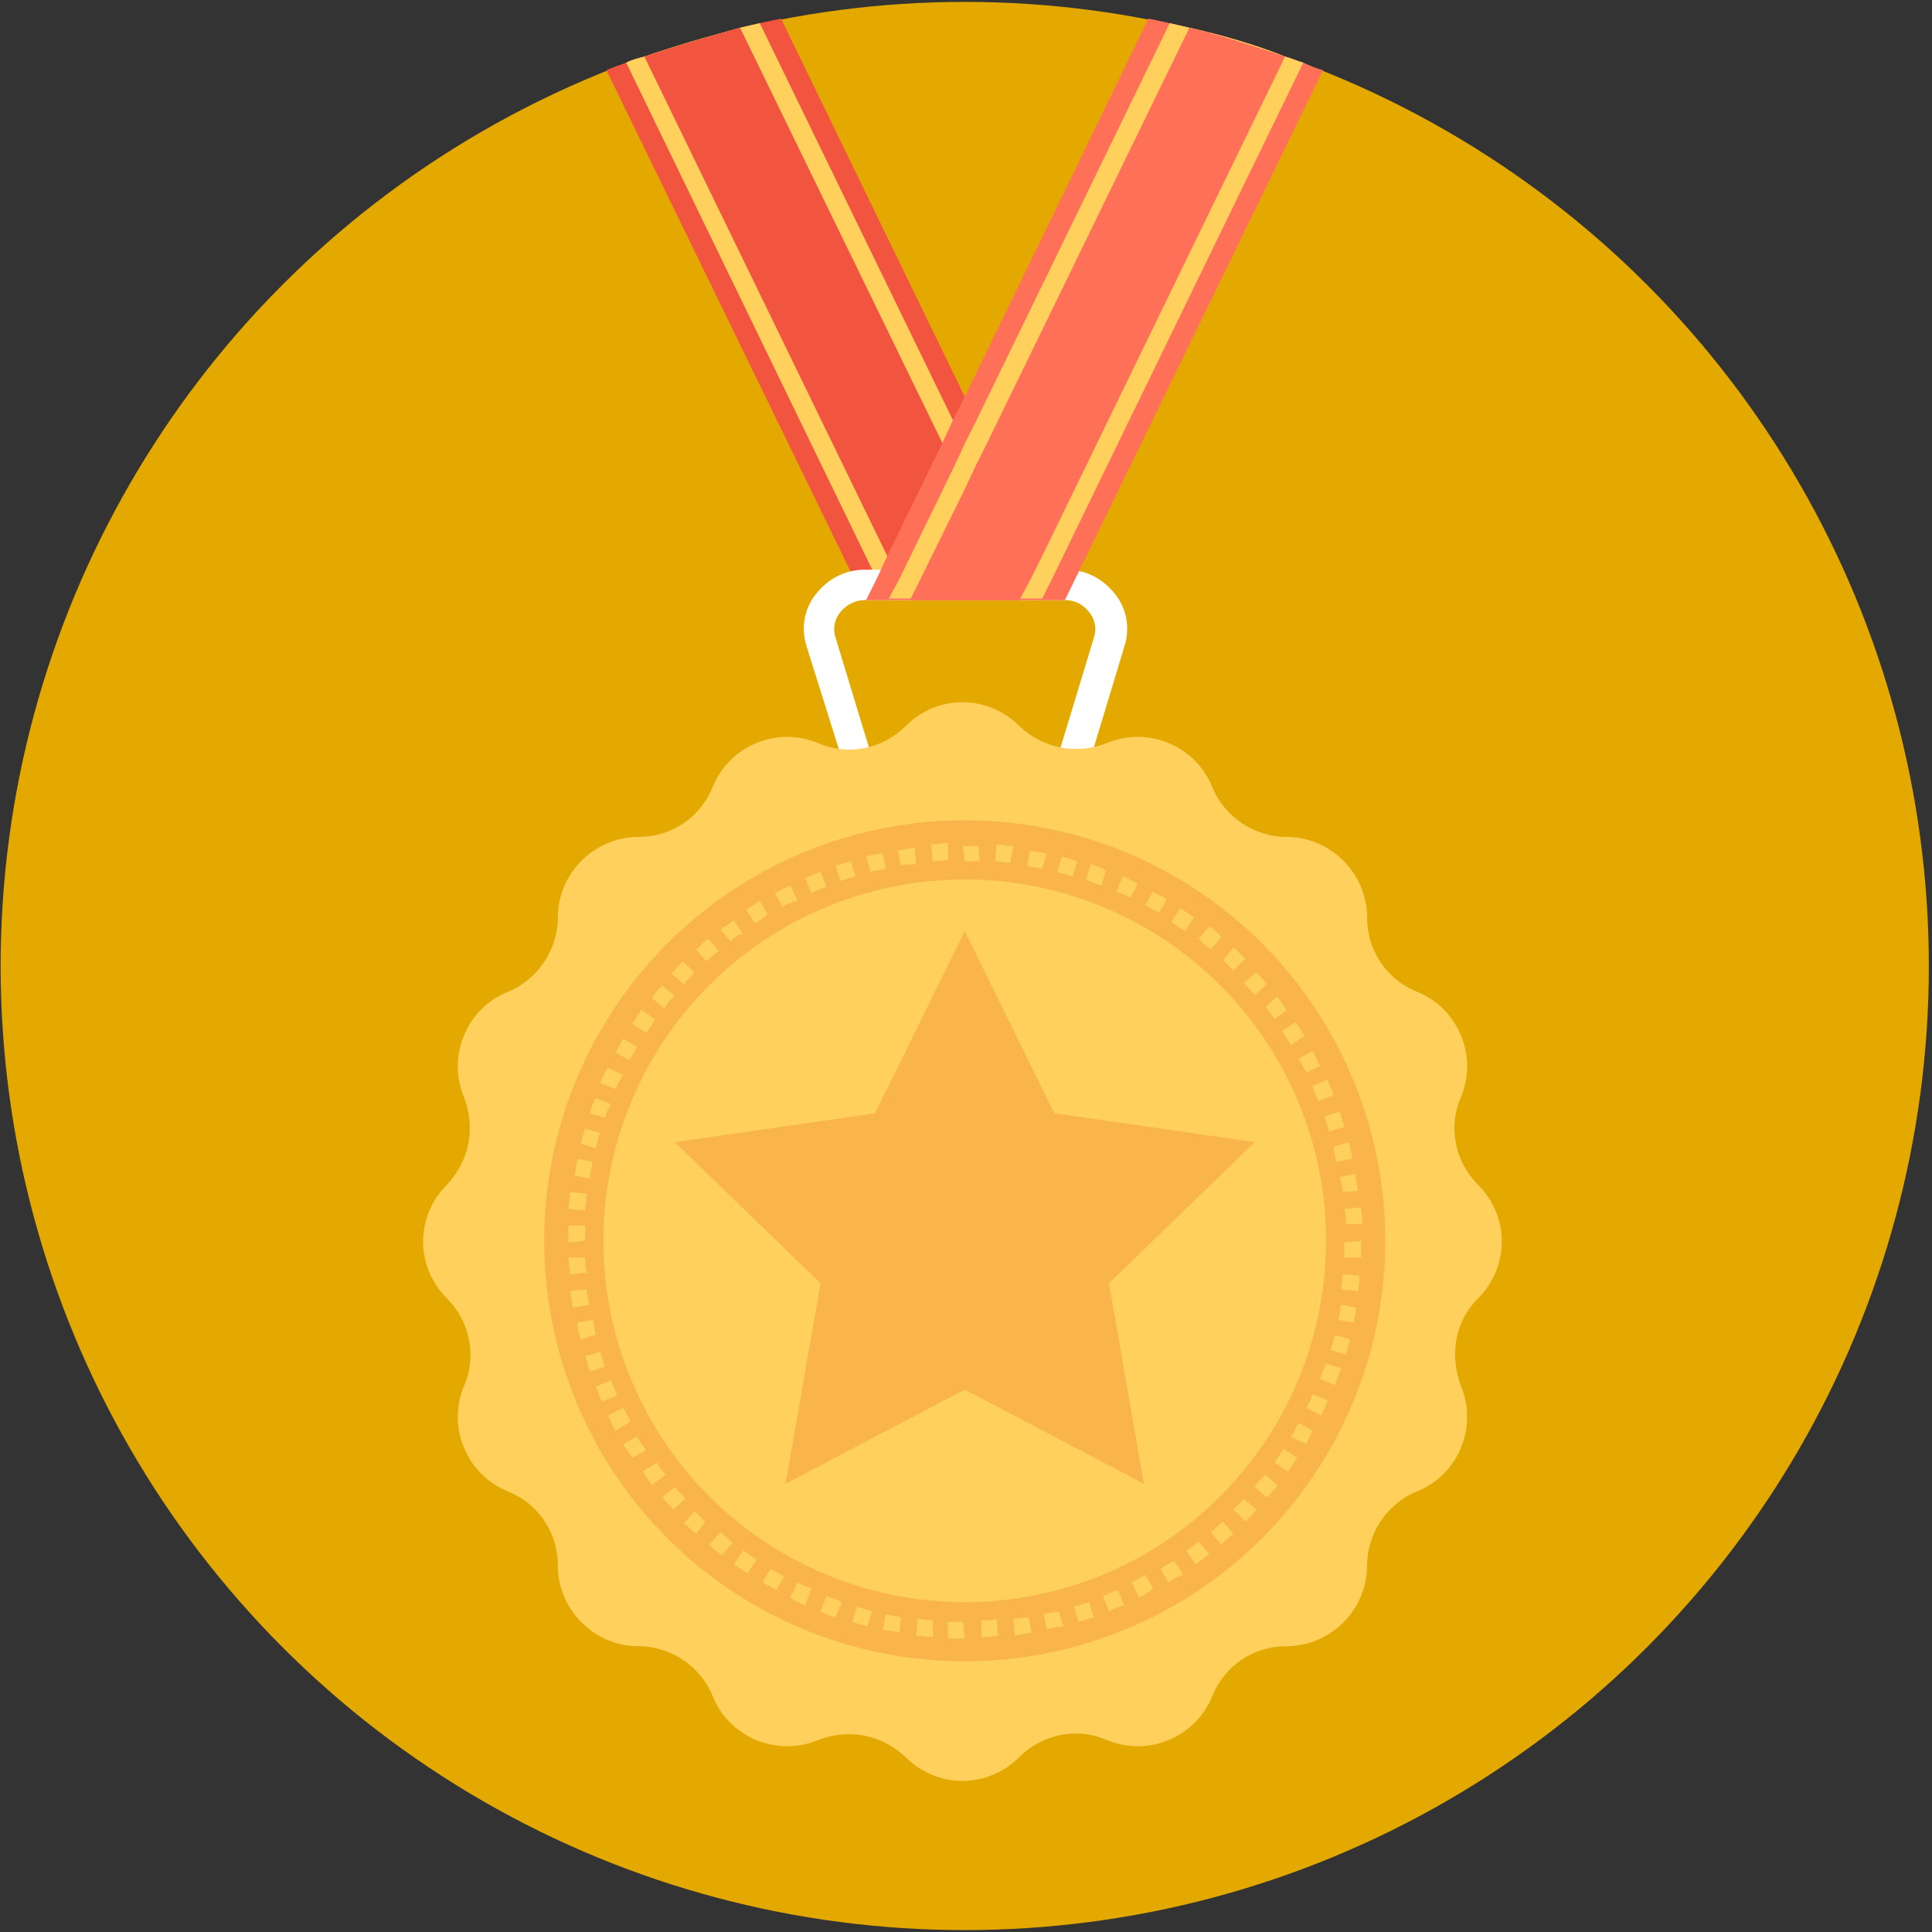 <svg xmlns="http://www.w3.org/2000/svg" width="509" height="509" viewBox="0 0 509 509">
  <rect x="0" y="0" width="509" height="509" fill="#333333" stroke="none"/>
  <g fill="none" transform="translate(.168 .5)">
    <circle cx="254" cy="254" r="254" fill="#E3A900"/>
    <path fill="#F1543F" d="M280,157.6 L227.6,157.6 L159.6,18 C161.2,17.2 162.8,16.8 164.8,16 C166.4,15.2 168,14.8 169.6,14.4 C178,11.6 186.4,9.2 194.8,6.8 C196.4,6.4 198.4,6 200,5.6 C202,5.2 203.6,4.8 205.6,4.4 L254,104 L257.2,110.4 L257.2,110.4 L260,116.4 L274.4,146 L277.2,152 L277.2,152 L280,157.6 Z"/>
    <path fill="#FFD05B" d="M274,157.6 L233.6,157.6 L230.8,152 L164.8,16 C166.4,15.2 168,14.8 169.6,14.4 C178,11.6 186.4,9.2 194.8,6.8 C196.4,6.4 198.4,6 200,5.6 L250.8,110 L254,116.4 L254,116.4 L256.8,122.4 L271.2,152 L271.2,152 L274,157.6 Z"/>
    <path fill="#F1543F" d="M268.4,157.6 L239.6,157.6 L236.8,152.4 L233.6,146 L169.6,14.4 C178,11.6 186.4,9.2 194.8,6.8 L248,116 L251.2,122.4 L251.2,122.4 L254,128.4 L268.4,157.6 Z"/>
    <path fill="#FFF" d="M281.2,207.2 L226.8,207.2 C225.2,207.2 223.6,206 223.2,204.4 L212.4,170 C210.8,165.2 211.6,160 214.8,156 C218,152 222.4,149.6 227.6,149.6 L280.8,149.6 C286,149.6 290.4,152 293.6,156 C296.8,160 297.6,165.2 296,170 L285.6,204.4 C284.4,206 283.2,207.2 281.2,207.2 Z M229.6,199.2 L278.4,199.2 L288,167.6 C288.8,165.2 288.4,162.8 286.8,160.8 C285.2,158.8 283.2,157.6 280.4,157.6 L227.6,157.6 C225.2,157.6 222.8,158.8 221.2,160.8 C219.6,162.8 219.2,165.2 220,167.6 L229.6,199.2 Z"/>
    <path fill="#FFD05B" d="M389.2,341.6 L389.2,341.6 C397.6,333.2 397.6,320 389.2,311.6 L389.2,311.6 C383.2,305.6 381.2,296.4 384.8,288.4 L384.8,288.4 C389.2,277.6 384,265.2 373.2,260.8 L373.2,260.8 C365.2,257.6 360,250 360,241.2 L360,241.2 C360,229.6 350.4,220 338.8,220 L338.8,220 C330.4,220 322.4,214.8 319.2,206.8 L319.2,206.8 C314.8,196 302.4,190.8 291.6,195.2 L291.6,195.2 C283.6,198.4 274.8,196.8 268.4,190.8 L268.4,190.8 C260,182.4 246.8,182.4 238.4,190.8 L238.4,190.8 C232.4,196.8 223.2,198.8 215.2,195.2 L215.2,195.2 C204.4,190.8 192,196 187.6,206.8 L187.6,206.8 C184.4,214.8 176.8,220 168,220 L168,220 C156.4,220 146.8,229.6 146.8,241.2 L146.8,241.2 C146.8,249.6 141.6,257.6 133.6,260.8 L133.6,260.8 C122.8,265.2 117.6,277.6 122,288.4 L122,288.4 C125.2,296.4 123.6,305.2 117.6,311.6 L117.6,311.6 C109.2,320 109.2,333.2 117.6,341.6 L117.6,341.6 C123.6,347.6 125.6,356.8 122,364.8 L122,364.8 C117.6,375.6 122.8,388 133.6,392.4 L133.6,392.4 C141.6,395.6 146.8,403.2 146.8,412 L146.8,412 C146.8,423.6 156.4,433.2 168,433.2 L168,433.2 C176.4,433.2 184.4,438.4 187.6,446.4 L187.6,446.4 C192,457.2 204.4,462.4 215.2,458 L215.2,458 C223.2,454.8 232,456.4 238.4,462.4 L238.4,462.4 C246.8,470.8 260,470.8 268.4,462.4 L268.4,462.4 C274.4,456.4 283.6,454.4 291.6,458 L291.6,458 C302.4,462.4 314.8,457.2 319.2,446.4 L319.2,446.4 C322.4,438.4 330,433.2 338.8,433.2 L338.8,433.2 C350.4,433.2 360,423.6 360,412 L360,412 C360,403.6 365.2,395.6 373.2,392.4 L373.2,392.4 C384,388 389.2,375.6 384.8,364.8 L384.8,364.8 C381.6,356.4 383.2,347.6 389.2,341.6 Z"/>
    <circle cx="254" cy="326.4" r="110.8" fill="#F9B54C"/>
    <g fill="#FFD05B" transform="translate(149 221)">
      <path d="M105,210.2 L105,210.2 C103.4,210.2 102.2,210.2 100.6,210.2 L100.6,205.8 C101.8,205.8 103.4,205.8 104.6,205.8 L105,210.2 Z M109.4,209.8 L109.4,205.4 C110.6,205.4 112.2,205.4 113.4,205 L113.8,209.4 C112.2,209.8 111,209.8 109.4,209.8 Z M96.6,209.8 C95,209.8 93.8,209.4 92.2,209.4 L92.6,205 C93.8,205 95.4,205.4 96.6,205.4 L96.6,209.8 Z M118.2,209.4 L117.8,205 C119,205 120.6,204.6 121.8,204.6 L122.6,208.6 C121,209 119.4,209 118.2,209.4 Z M87.8,208.6 C86.2,208.2 85,208.2 83.4,207.8 L84.2,203.8 C85.4,204.2 87,204.2 88.2,204.6 L87.8,208.6 Z M126.6,207.8 L125.8,203.8 C127,203.4 128.6,203.4 129.8,203 L131,207 C129.4,207 127.8,207.4 126.6,207.8 Z M79.4,207 C77.8,206.6 76.6,206.2 75.4,205.8 L76.6,201.8 C77.8,202.2 79.4,202.6 80.6,203 L79.4,207 Z M135,205.8 L133.8,201.8 C135,201.4 136.6,201 137.8,200.6 L139,204.6 C137.8,205 136.2,205.4 135,205.8 Z M71,204.6 C69.8,204.2 68.2,203.8 67,203 L68.6,199 C69.8,199.4 71,199.8 72.6,200.6 L71,204.6 Z M143,203 L141.4,199 C142.6,198.6 143.8,197.8 145.4,197.4 L147,201.4 C145.8,201.8 144.6,202.2 143,203 Z M63,201.4 C61.8,201 60.2,200.2 59,199.4 L61,195.4 C62.2,196.2 63.4,196.6 64.6,197 L63,201.4 Z M151,199.4 L149,195.4 C150.2,194.6 151.4,194.2 152.6,193.4 L154.6,197 C153.4,198.2 152.2,198.6 151,199.4 Z M55.4,197.4 C54.2,196.6 53,196.2 51.8,195.4 L53.8,191.8 C55,192.6 56.2,193 57.4,193.8 L55.4,197.4 Z M158.6,195.4 L156.6,191.8 C157.8,191 159,190.2 160.2,189.8 L162.6,193.4 C161,193.8 159.8,194.6 158.6,195.4 Z M47.8,193 C46.6,192.2 45.4,191.4 44.2,190.6 L46.6,187 C47.8,187.8 49,188.6 50.2,189.4 L47.8,193 Z M165.8,190.6 L163.4,187 C164.6,186.2 165.8,185.4 166.6,184.6 L169.4,187.8 C168.2,189 167,189.8 165.8,190.6 Z M41,188.2 C39.8,187.4 38.6,186.6 37.8,185.4 L40.6,182.2 C41.8,183 42.6,183.8 43.8,185 L41,188.2 Z M172.6,185.4 L169.8,182.2 C171,181.4 171.8,180.2 173,179.4 L175.8,182.6 C174.6,183.4 173.8,184.2 172.6,185.4 Z M34.2,182.6 C33,181.8 32.2,180.6 31,179.8 L33.8,176.6 C34.6,177.4 35.8,178.6 36.6,179.4 L34.2,182.6 Z M179,179.4 L175.8,176.2 C176.6,175.4 177.8,174.2 178.6,173.4 L181.8,176.2 C181,177.4 179.8,178.2 179,179.4 Z M28.2,176.2 C27.4,175 26.2,174.2 25.4,173 L28.6,170.2 C29.4,171.4 30.6,172.2 31.4,173.4 L28.2,176.2 Z M184.6,173 L181.4,170.2 C182.2,169 183,168.2 184.2,167 L187.4,169.8 C186.6,171 185.8,171.8 184.6,173 Z M22.6,169.8 C21.8,168.6 21,167.4 20.2,166.2 L23.8,163.8 C24.6,165 25.4,166.2 26.2,167 L22.6,169.8 Z M190.2,166.2 L186.6,163.8 C187.4,162.6 188.2,161.4 189,160.2 L192.6,162.6 C191.8,163.8 191,165 190.2,166.2 Z M17.4,162.6 C16.6,161.4 15.8,160.2 15,159 L18.6,157 C19.4,158.2 20.2,159.4 21,160.6 L17.4,162.6 Z M195,159 L191,157 C191.8,155.8 192.2,154.6 193,153.4 L196.6,155.4 C196.2,156.6 195.4,157.8 195,159 Z M13,155.4 C12.2,154.2 11.8,153 11,151.4 L15,149.4 C15.8,150.6 16.2,151.8 17,153 L13,155.4 Z M199,151.4 L195,149.4 C195.8,148.2 196.2,147 196.6,145.8 L200.6,147.4 C200.2,149 199.4,150.2 199,151.4 Z M9.4,147.8 C9,146.6 8.2,145 7.8,143.8 L11.8,142.2 C12.2,143.4 13,144.6 13.4,146.2 L9.4,147.8 Z M202.6,143.4 L198.6,141.8 C199,140.6 199.4,139.4 200.2,137.8 L204.2,139 C203.4,140.6 203,142.2 202.6,143.4 Z M6.2,139.8 C5.8,138.6 5.4,137 5,135.8 L9,134.6 C9.4,135.8 9.8,137.4 10.2,138.6 L6.2,139.8 Z M205.4,135.4 L201.4,134.2 C201.8,133 202.2,131.4 202.6,130.2 L206.6,131.4 C206.2,132.6 205.8,133.8 205.4,135.4 Z M3.8,131.4 C3.4,130.2 3,128.6 3,127 L7,126.2 C7.4,127.4 7.4,129 7.8,130.2 L3.8,131.4 Z M207.4,127 L203.4,126.2 C203.8,125 203.8,123.4 204.2,122.2 L208.2,123 C207.8,124.2 207.8,125.4 207.4,127 Z M1.8,123 C1.4,121.4 1.4,120.2 1,118.6 L5.4,118.2 C5.4,119.4 5.8,121 6.2,122.2 L1.8,123 Z M208.6,118.6 L204.2,118.2 C204.2,117 204.6,115.4 204.6,114.2 L209,114.6 C209,115.4 209,117 208.6,118.6 Z M1,114.2 C1,112.6 0.6,111.4 0.6,109.8 L5,109.8 C5,111 5,112.6 5.4,113.8 L1,114.2 Z M209.4,109.8 L205,109.8 C205,108.6 205,107 205,105.8 L209.4,105.4 L209.4,105.8 C209.4,107 209.4,108.2 209.4,109.8 Z M0.6,105.8 L0.6,105.8 C0.6,104.2 0.6,103 0.6,101.4 L5,101.4 C5,102.6 5,104.2 5,105.4 L0.6,105.8 Z M205.4,101 C205.4,99.8 205.4,98.2 205,97 L209.4,96.6 C209.4,98.2 209.8,99.4 209.8,101 L205.4,101 Z M5,97.4 L0.6,97 C0.6,95.4 1,94.2 1,92.6 L5.4,93 C5.4,94.6 5,96.2 5,97.4 Z M204.6,92.6 C204.6,91.4 204.2,89.8 203.8,88.6 L207.8,87.8 C208.2,89.4 208.2,90.6 208.6,92.2 L204.6,92.6 Z M6.2,89 L2.2,88.2 C2.6,86.6 2.6,85.4 3,83.8 L7,84.6 C6.6,86.6 6.2,87.8 6.2,89 Z M203,84.6 C202.6,83.4 202.2,81.8 202.2,80.6 L206.2,79.4 C206.6,80.6 207,82.2 207,83.8 L203,84.6 Z M7.8,81 L3.8,79.8 C4.2,78.2 4.6,77 5,75.8 L9,77 C8.2,78.2 8.2,79.8 7.8,81 Z M201,76.6 C200.6,75.4 200.2,73.8 199.8,72.6 L203.8,71.4 C204.2,72.6 204.6,74.2 205,75.4 L201,76.6 Z M10.2,73 L6.2,71.8 C6.6,70.6 7,69 7.8,67.8 L11.8,69.4 C11,70.6 10.6,71.8 10.2,73 Z M198.2,68.6 C197.8,67.4 197,66.2 196.6,64.6 L200.6,63 C201,64.2 201.8,65.8 202.2,67 L198.2,68.6 Z M13,65.4 L9,63.8 C9.4,62.6 10.2,61 11,59.8 L15,61.8 C14.2,63 13.4,64.2 13,65.4 Z M195,61 C194.2,59.8 193.8,58.6 193,57.4 L196.6,55.4 C197.4,56.6 197.8,57.8 198.6,59.4 L195,61 Z M16.6,57.8 L13,55.8 C13.8,54.6 14.2,53.4 15,52.2 L18.6,54.2 C18.2,55.4 17.4,56.6 16.6,57.8 Z M191,53.8 C190.2,52.6 189.4,51.4 188.6,50.2 L192.2,47.8 C193,49 193.8,50.2 194.6,51.4 L191,53.8 Z M21,50.6 L17.4,48.2 C18.2,47 19,45.8 19.8,44.6 L23.4,47 C22.6,48.6 21.8,49.8 21,50.6 Z M186.6,47 C185.8,45.8 185,44.6 184.2,43.8 L187.4,41 C188.2,42.2 189,43.4 189.8,44.6 L186.6,47 Z M25.8,44.2 L22.6,41.4 C23.4,40.2 24.2,39 25.4,38.2 L28.6,41 C27.4,41.8 26.6,43 25.8,44.2 Z M181.4,40.6 C180.6,39.4 179.4,38.6 178.6,37.4 L181.8,34.6 C182.6,35.8 183.8,36.6 184.6,37.8 L181.4,40.6 Z M31,37.8 L27.8,35 C28.6,33.8 29.8,33 30.6,31.8 L33.8,34.6 C33,35.8 31.8,36.6 31,37.8 Z M175.8,34.2 C175,33.4 173.8,32.2 173,31.4 L175.8,28.2 C177,29 177.8,30.2 179,31 L175.8,34.2 Z M37,31.8 L34.2,28.6 C35.4,27.8 36.2,26.6 37.4,25.8 L40.2,29 C39,29.8 37.8,31 37,31.8 Z M169.8,28.6 C168.6,27.8 167.8,27 166.6,25.8 L169.4,22.6 C170.6,23.4 171.8,24.2 172.6,25.4 L169.8,28.6 Z M43.4,26.6 L40.6,23.4 C41.8,22.6 43,21.8 44.2,21 L46.6,24.6 C45.4,24.6 44.2,25.4 43.4,26.6 Z M163,23.8 C161.8,23 160.6,22.2 159.4,21.4 L161.8,17.8 C163,18.6 164.2,19.4 165.4,20.2 L163,23.8 Z M49.8,21.8 L47.4,18.2 C48.6,17.4 49.8,16.6 51,15.8 L53,19.4 C52.2,20.2 51,21 49.8,21.8 Z M156.2,19 C155,18.2 153.8,17.8 152.6,17 L154.6,13.4 C155.8,14.2 157,14.6 158.2,15.4 L156.2,19 Z M57,17.4 L55,13.8 C56.2,13 57.4,12.6 59,11.8 L61,15.8 C59.4,16.2 58.2,16.6 57,17.4 Z M148.6,15 C147.4,14.2 146.2,13.8 145,13.4 L146.6,9.4 C147.8,9.8 149.4,10.6 150.6,11.4 L148.6,15 Z M64.6,13.8 L63,9.8 C64.2,9.4 65.8,8.6 67,8.2 L68.6,12.2 C67,12.6 65.8,13 64.6,13.8 Z M141,11.8 C139.8,11.4 138.6,11 137,10.2 L138.2,6.2 C139.4,6.6 141,7 142.2,7.8 L141,11.8 Z M72.2,10.6 L71,6.6 C72.2,6.2 73.8,5.8 75,5.4 L76.2,9.4 C74.6,9.8 73.4,10.2 72.2,10.6 Z M133.4,9.4 C132.2,9 130.6,8.6 129.4,8.2 L130.6,4.2 C132.2,4.6 133.4,5 134.6,5.4 L133.4,9.4 Z M80.2,8.2 L79,4.2 C80.2,3.8 81.8,3.4 83.4,3.4 L84.2,7.4 C82.6,7.8 81.4,7.8 80.2,8.2 Z M125.4,7.4 C124.2,7 122.6,7 121.4,6.6 L122.2,2.6 C123.8,3 125,3 126.6,3.4 L125.4,7.4 Z M88.2,6.6 L87.4,2.6 C89,2.2 90.2,2.2 91.8,1.8 L92.2,6.2 C91,6.2 89.4,6.2 88.2,6.6 Z M117,5.8 C115.8,5.8 114.2,5.4 113,5.4 L113.4,1 C115,1 116.2,1.4 117.8,1.4 L117,5.8 Z M96.6,5.4 L96.2,1 C97.8,1 99,0.6 100.6,0.6 L100.6,5 C99,5.4 97.8,5.4 96.6,5.4 Z M109,5.4 C107.8,5.4 106.6,5.4 105,5.4 L104.6,2.6 L104.6,1.4 L104.6,1.4 C105.8,1.4 107.4,1.4 108.6,1.4 L109,5.4 Z"/>
      <circle cx="105" cy="105.4" r="95.2"/>
    </g>
    <path fill="#FF7058" d="M348.4,18 L280.4,157.6 L228,157.6 L230.8,152 L233.6,146 L248,116.4 L250.8,110.4 L254,104 L302.4,4.4 C304.4,4.8 306,5.2 308,5.6 C309.6,6 311.6,6.4 313.2,6.8 C322,8.8 330.4,11.2 338.4,14.4 C340,14.8 341.6,15.6 343.2,16 C344.8,16.8 346.8,17.6 348.4,18 Z"/>
    <path fill="#FFD05B" d="M343.2,16 L277.2,151.6 L274.4,157.2 L234,157.2 L236.8,152 L251.2,122.4 L254,116.4 L257.2,110 L308,5.6 C309.6,6 311.6,6.4 313.2,6.8 C322,8.8 330.4,11.2 338.4,14.4 C340,14.8 341.6,15.6 343.2,16 Z"/>
    <path fill="#FF7058" d="M338.4,14.4 L274.4,146 L271.2,152.4 L268.4,157.6 L239.6,157.6 L254,128.4 L256.8,122.4 L260,116 L313.2,6.8 C321.6,8.8 330,11.6 338.4,14.4 Z"/>
    <polygon fill="#F9B54C" points="254 244.8 277.6 292.8 330.4 300.4 292 337.6 301.2 390.4 254 365.6 206.8 390.4 216 337.6 177.6 300.4 230.4 292.8"/>
  </g>
</svg>
